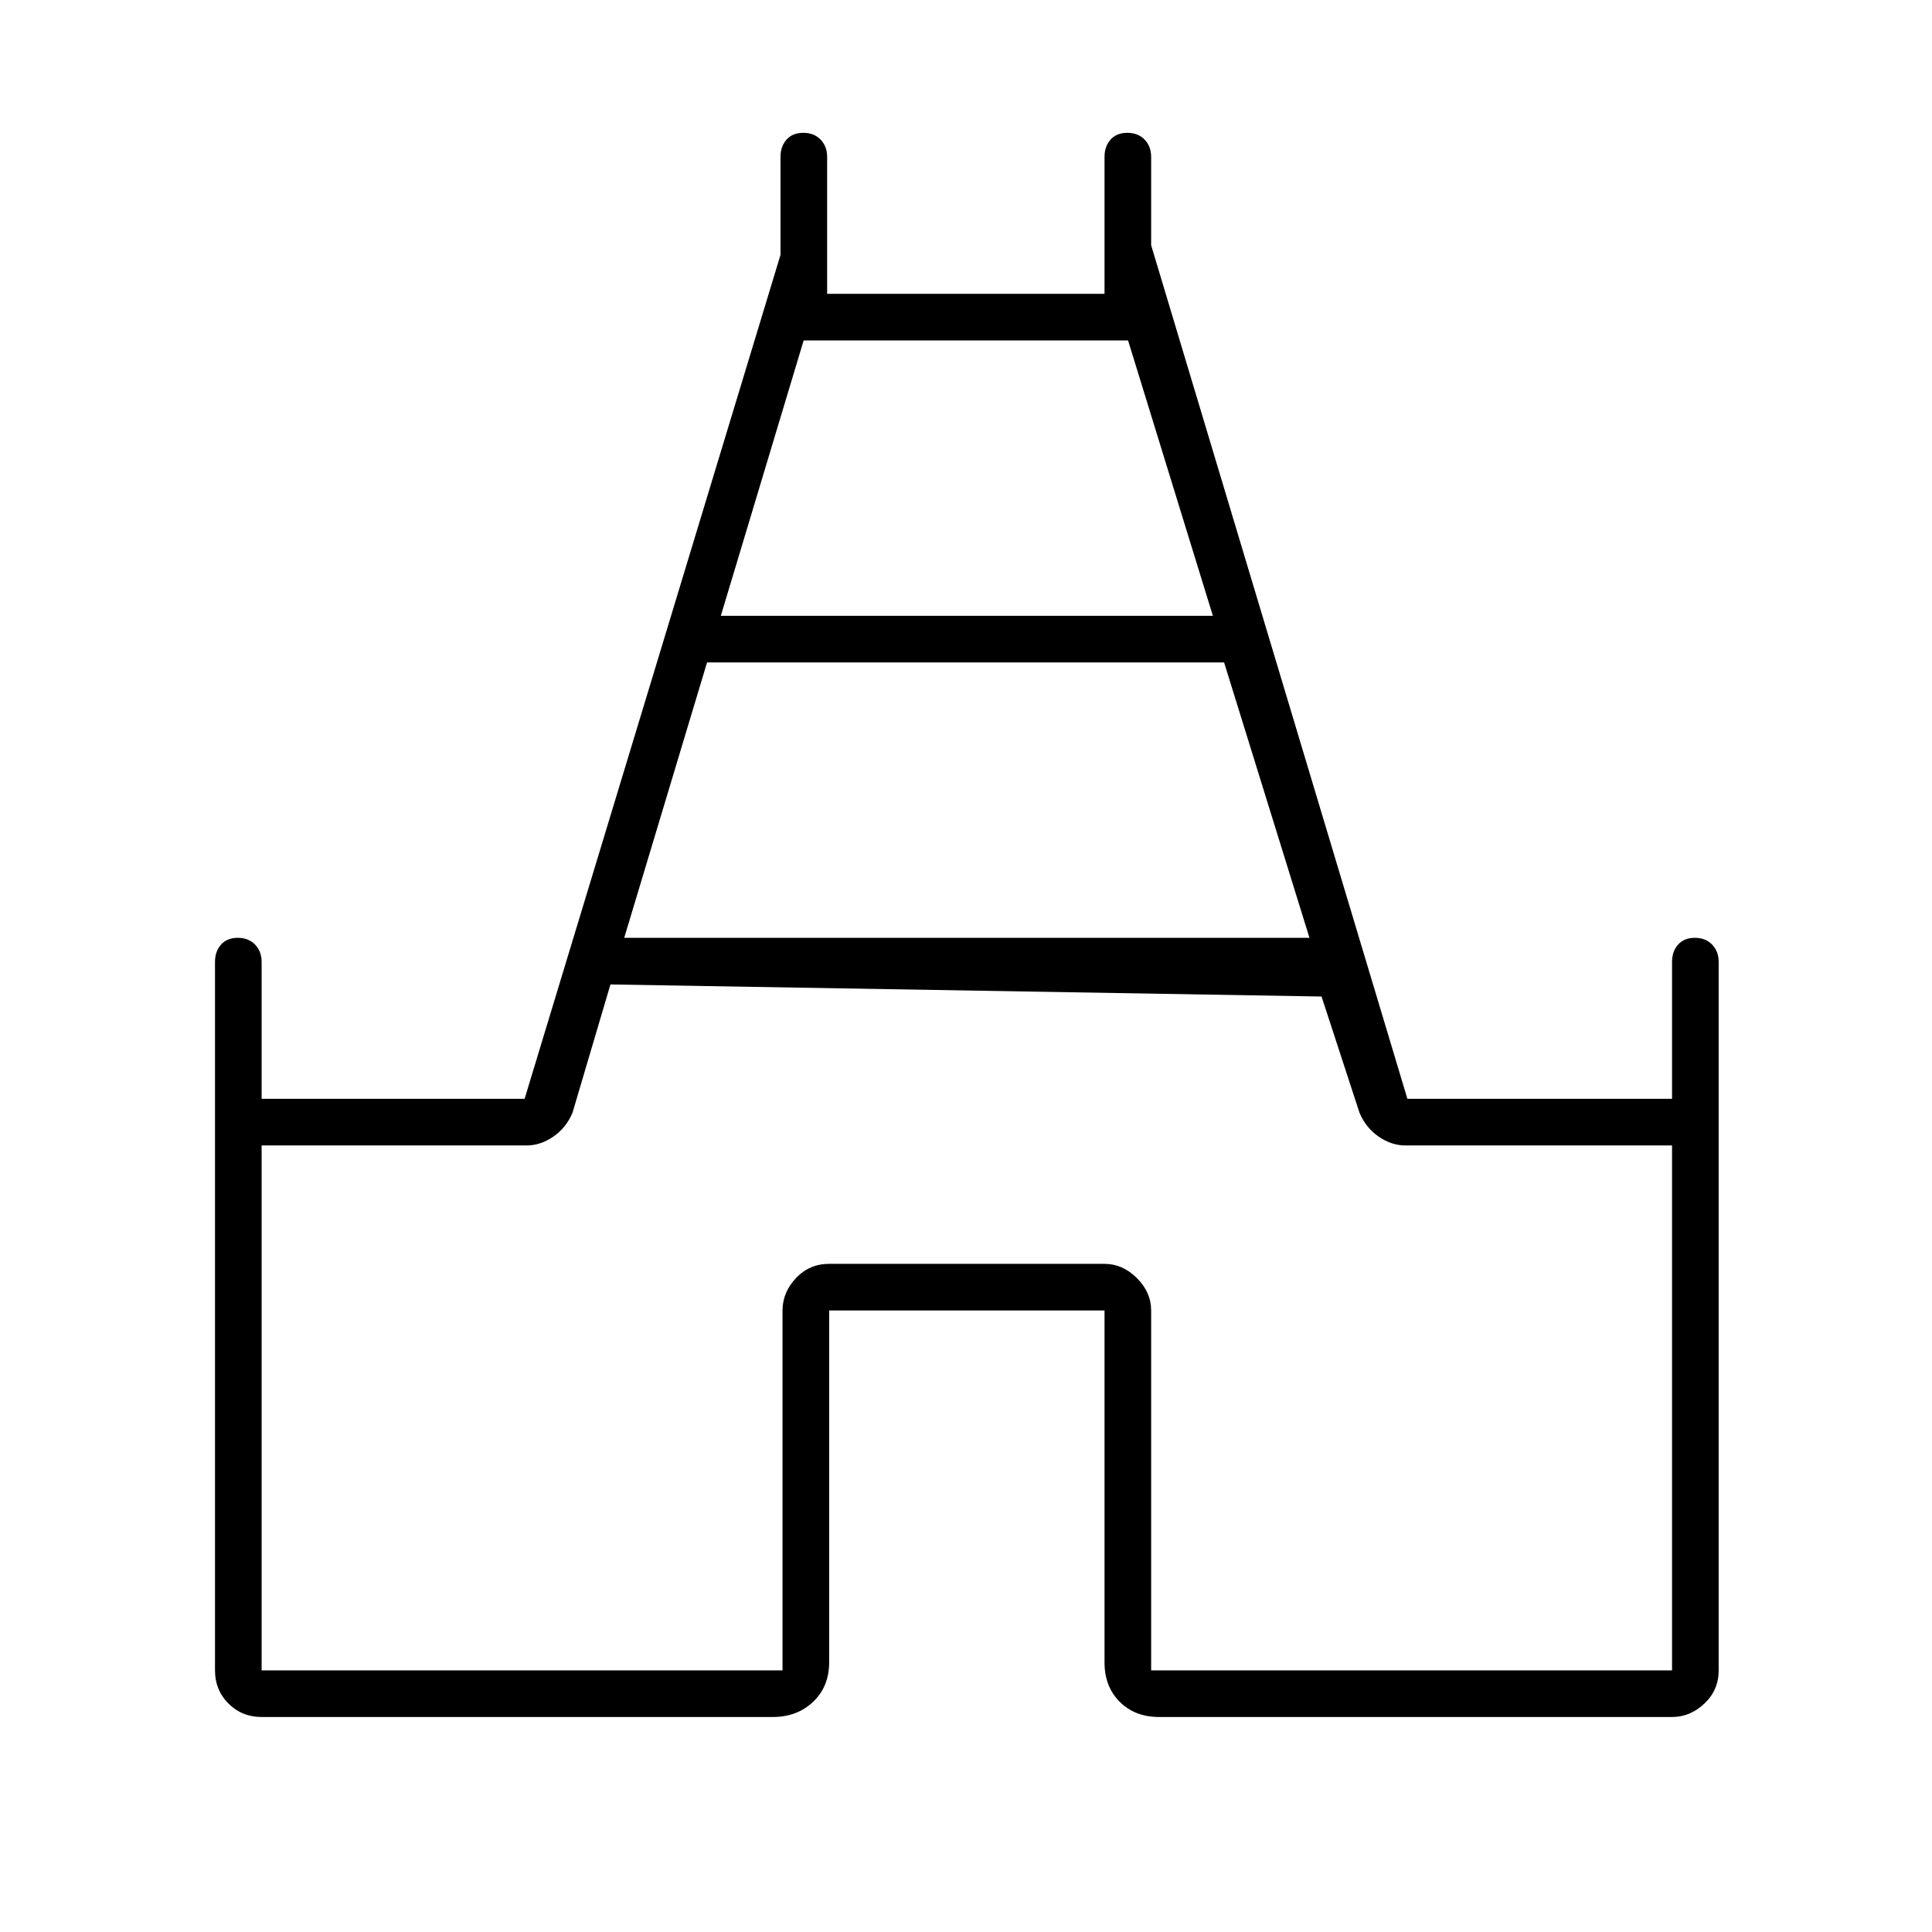 <svg xmlns="http://www.w3.org/2000/svg" height="40" viewBox="0 -960 960 960" width="40"><path d="M106.83-130v-352q0-5.27 3-8.63 3-3.37 8.33-3.37 5.34 0 8.59 3.37Q130-487.27 130-482v68h130.67l127.16-419.37V-882q0-5.27 3-8.63 3-3.37 8.33-3.37 5.34 0 8.59 3.37Q411-887.27 411-882v68h137.83v-68q0-5.27 3-8.63 3-3.37 8.33-3.37 5.34 0 8.59 3.37Q572-887.27 572-882v43.85L699.33-414h131.5v-68q0-5.27 3-8.63 3-3.37 8.33-3.37 5.34 0 8.59 3.37Q854-487.27 854-482v352q0 9.79-7.08 16.48-7.08 6.69-16.09 6.69H576q-12.07 0-19.62-7.55-7.55-7.55-7.55-19.62v-174.83H412V-134q0 12.07-7.97 19.62-7.96 7.55-20.03 7.55H130q-9.79 0-16.48-6.69-6.69-6.69-6.69-16.48Zm203.34-364h340.5l-42.42-136.83H351.33L310.17-494Zm48-160h244.5l-42.14-136.83h-161.2L358.17-654ZM130-130h258.83v-178.83q0-9.01 6.69-16.09T412-332h136.83q9.01 0 16.09 7.08t7.08 16.09V-130h258.83v-260.83h-132.5q-6.91 0-13.31-4.41-6.4-4.4-9.52-11.93l-18.83-57.66-353.34-6-18.83 63.66q-3.12 7.53-9.52 11.93-6.4 4.41-13.31 4.41H130V-130Zm350-334.83Z"/></svg>